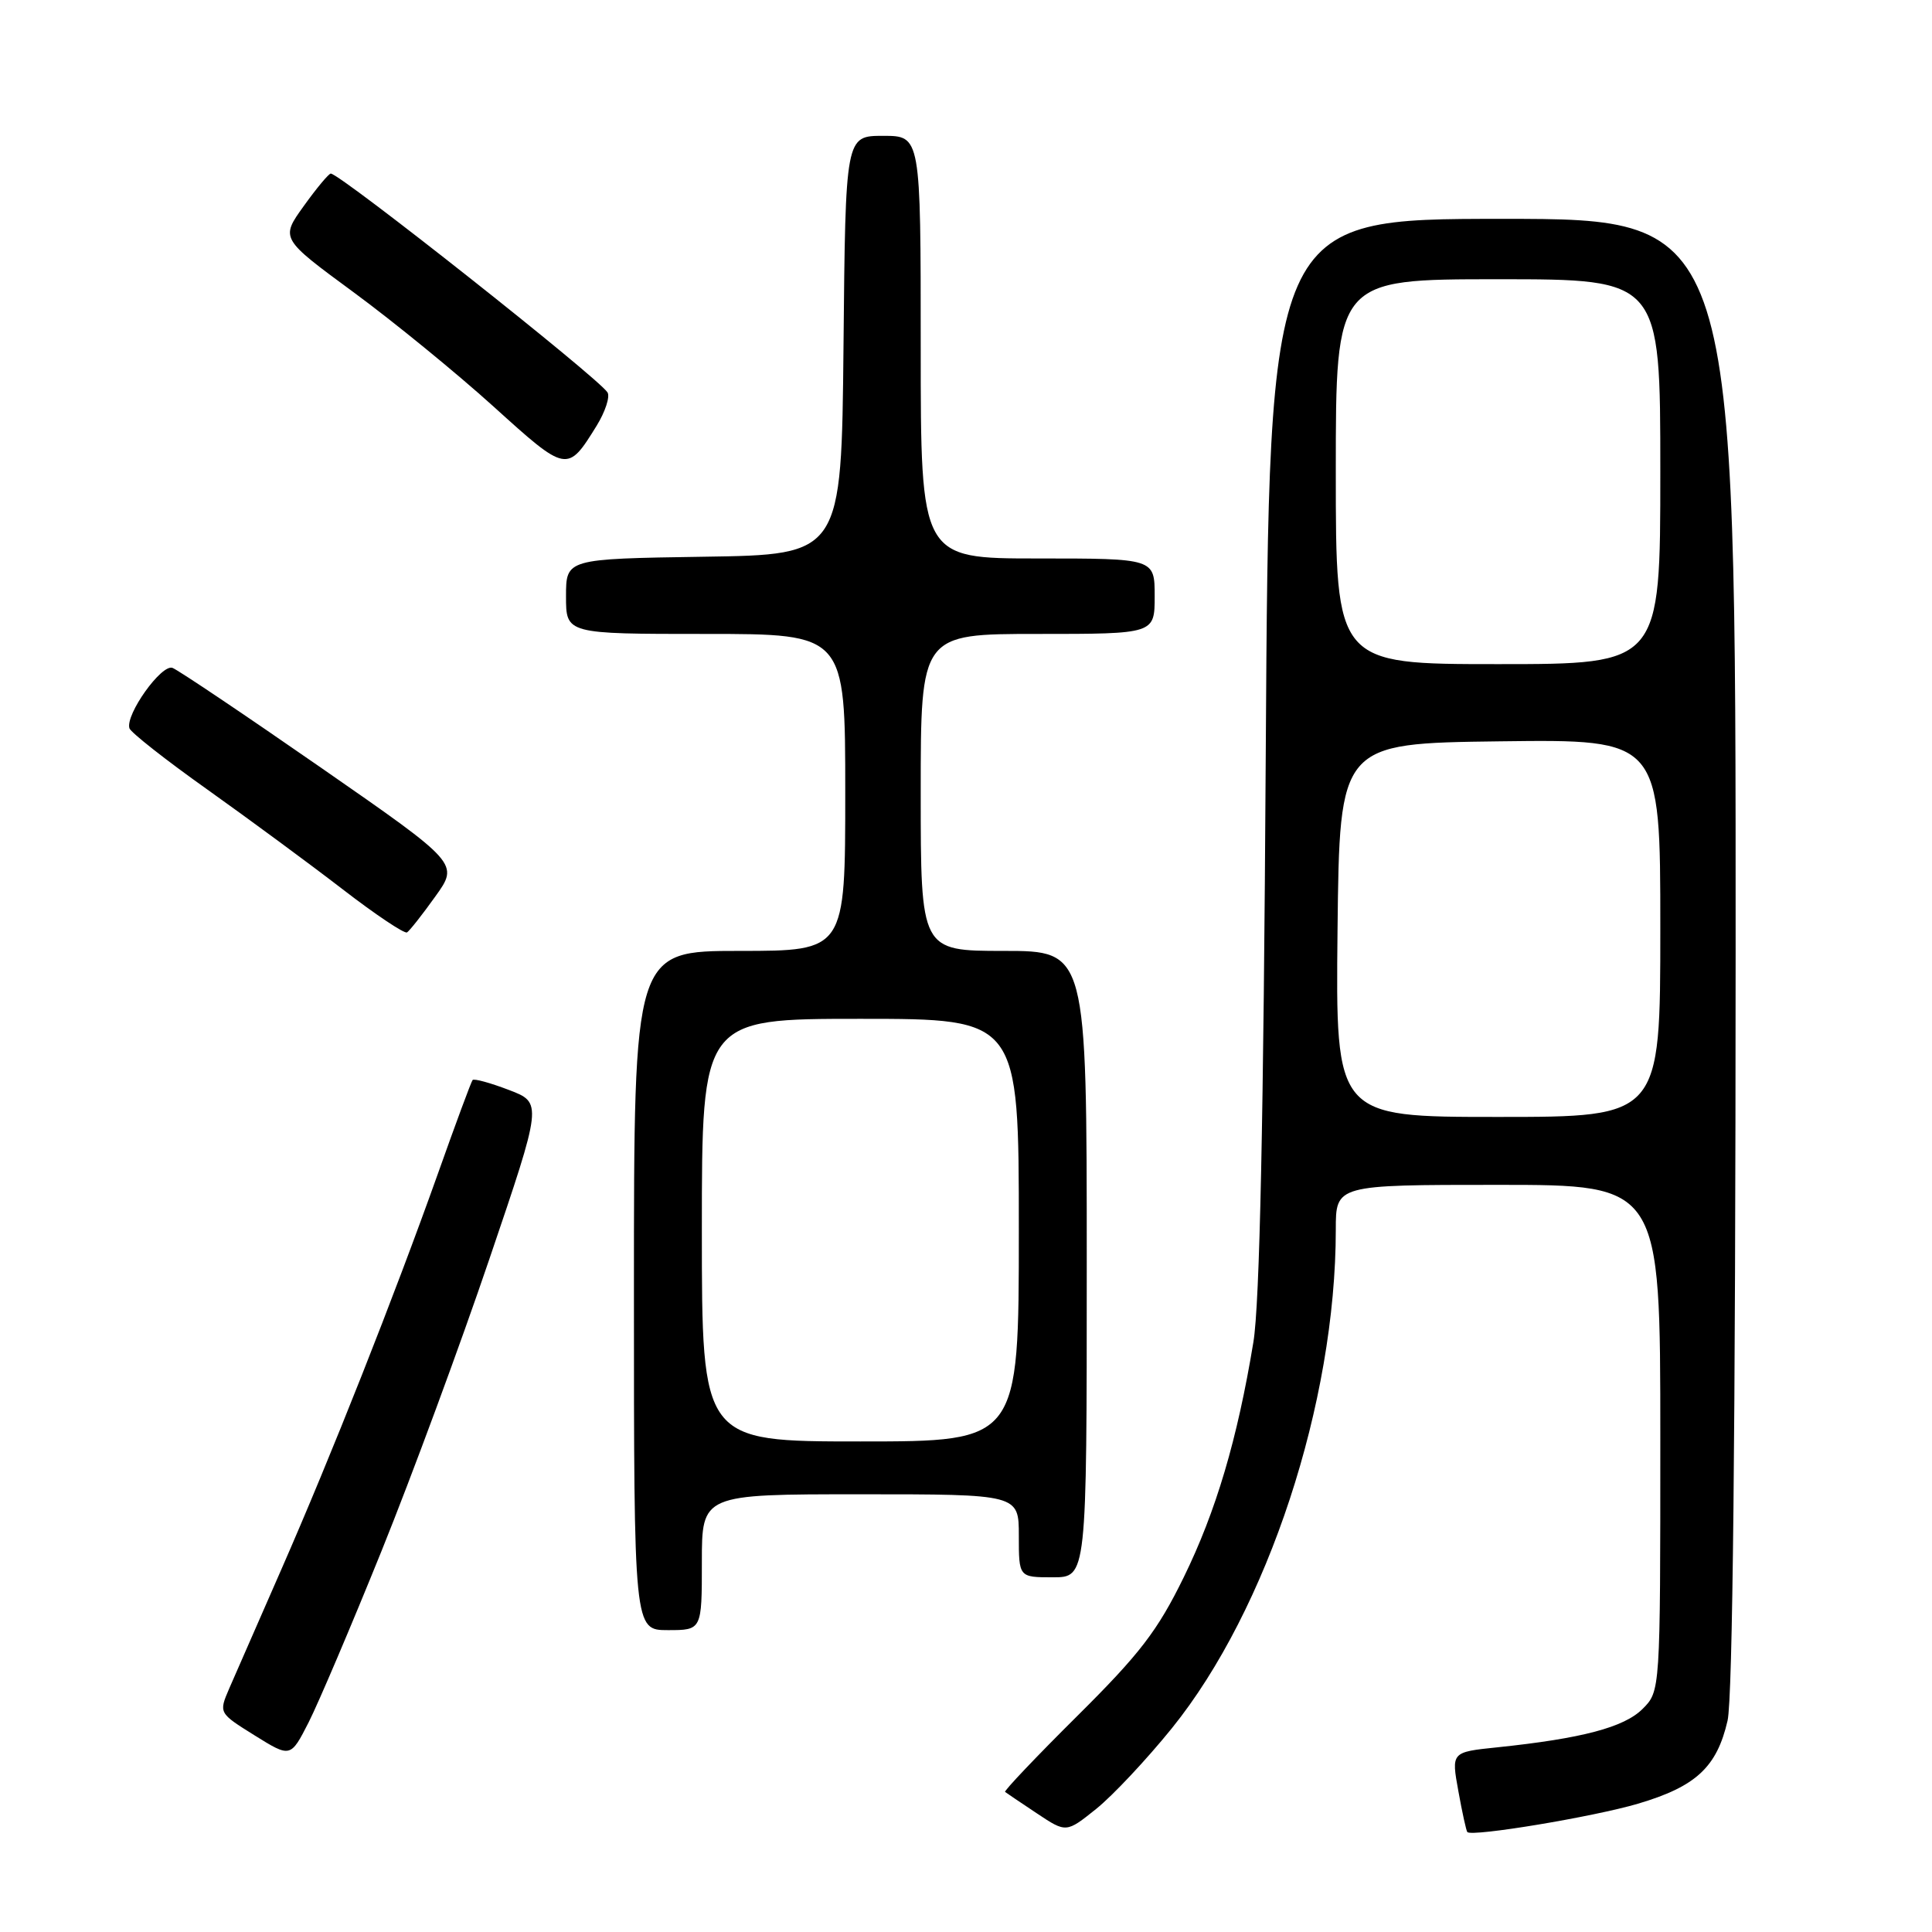 <?xml version="1.0" encoding="UTF-8" standalone="no"?>
<!DOCTYPE svg PUBLIC "-//W3C//DTD SVG 1.1//EN" "http://www.w3.org/Graphics/SVG/1.1/DTD/svg11.dtd" >
<svg xmlns="http://www.w3.org/2000/svg" xmlns:xlink="http://www.w3.org/1999/xlink" version="1.1" viewBox="0 0 256 256">
 <g >
 <path fill="currentColor"
d=" M 155.28 229.00 C 167.97 213.28 177.00 185.82 177.00 162.93 C 177.00 157.00 177.00 157.00 198.50 157.00 C 220.00 157.00 220.00 157.00 220.00 190.55 C 220.00 224.09 220.00 224.09 217.65 226.44 C 215.21 228.88 209.62 230.36 198.40 231.53 C 192.30 232.16 192.30 232.16 193.24 237.33 C 193.75 240.17 194.29 242.62 194.43 242.76 C 195.07 243.41 211.15 240.74 217.04 239.00 C 224.72 236.73 227.49 234.16 228.91 228.00 C 229.59 225.06 229.96 189.72 229.98 126.25 C 230.00 29.00 230.00 29.00 199.08 29.00 C 168.15 29.00 168.15 29.00 167.72 99.75 C 167.43 148.51 166.92 172.78 166.08 177.84 C 163.96 190.71 161.13 200.26 156.85 209.00 C 153.38 216.09 151.04 219.14 142.77 227.35 C 137.32 232.76 133.00 237.31 133.18 237.44 C 133.36 237.58 135.25 238.86 137.39 240.28 C 141.28 242.87 141.28 242.87 145.25 239.69 C 147.44 237.93 151.95 233.12 155.28 229.00 Z  M 50.56 205.50 C 54.56 195.60 60.99 178.19 64.85 166.81 C 71.88 146.12 71.88 146.12 67.42 144.42 C 64.96 143.48 62.81 142.89 62.62 143.11 C 62.44 143.32 60.37 148.90 58.03 155.50 C 52.20 171.87 43.85 192.98 37.26 208.00 C 34.24 214.88 31.14 221.96 30.37 223.74 C 28.98 226.98 28.98 226.98 33.74 229.95 C 38.50 232.91 38.50 232.91 40.90 228.21 C 42.21 225.62 46.56 215.40 50.56 205.50 Z  M 93.00 207.00 C 93.00 198.00 93.00 198.00 114.00 198.00 C 135.00 198.00 135.00 198.00 135.00 203.50 C 135.00 209.00 135.00 209.00 139.50 209.00 C 144.00 209.00 144.00 209.00 144.00 167.50 C 144.00 126.00 144.00 126.00 133.00 126.00 C 122.00 126.00 122.00 126.00 122.00 105.00 C 122.00 84.00 122.00 84.00 137.50 84.00 C 153.00 84.00 153.00 84.00 153.00 79.00 C 153.00 74.00 153.00 74.00 137.50 74.00 C 122.00 74.00 122.00 74.00 122.00 46.00 C 122.00 18.00 122.00 18.00 117.02 18.00 C 112.03 18.00 112.03 18.00 111.77 45.75 C 111.50 73.50 111.50 73.50 93.25 73.77 C 75.00 74.05 75.00 74.05 75.00 79.02 C 75.00 84.00 75.00 84.00 93.50 84.00 C 112.00 84.00 112.00 84.00 112.00 105.00 C 112.00 126.00 112.00 126.00 98.00 126.00 C 84.00 126.00 84.00 126.00 84.00 171.00 C 84.00 216.00 84.00 216.00 88.50 216.00 C 93.00 216.00 93.00 216.00 93.00 207.00 Z  M 57.68 118.79 C 60.82 114.42 60.82 114.42 42.53 101.72 C 32.47 94.74 23.62 88.79 22.86 88.50 C 21.41 87.94 16.59 94.69 17.15 96.50 C 17.32 97.05 21.97 100.71 27.48 104.62 C 32.99 108.54 41.06 114.49 45.41 117.84 C 49.75 121.19 53.59 123.75 53.93 123.55 C 54.27 123.34 55.96 121.20 57.68 118.79 Z  M 79.06 56.41 C 80.20 54.55 80.85 52.57 80.50 52.00 C 79.31 50.08 45.07 23.00 43.83 23.00 C 43.56 23.00 41.95 24.93 40.25 27.30 C 37.16 31.60 37.16 31.60 46.83 38.71 C 52.15 42.62 60.51 49.45 65.42 53.89 C 75.11 62.66 75.18 62.68 79.06 56.41 Z  M 177.23 123.25 C 177.50 98.50 177.50 98.50 198.75 98.23 C 220.00 97.96 220.00 97.96 220.00 122.98 C 220.00 148.00 220.00 148.00 198.48 148.00 C 176.97 148.00 176.97 148.00 177.23 123.25 Z  M 177.00 62.50 C 177.00 37.00 177.00 37.00 198.50 37.00 C 220.00 37.00 220.00 37.00 220.00 62.50 C 220.00 88.00 220.00 88.00 198.50 88.00 C 177.00 88.00 177.00 88.00 177.00 62.50 Z  M 93.00 163.00 C 93.00 135.00 93.00 135.00 114.00 135.00 C 135.00 135.00 135.00 135.00 135.00 163.00 C 135.00 191.00 135.00 191.00 114.00 191.00 C 93.00 191.00 93.00 191.00 93.00 163.00 Z "/>
</g>
</svg>